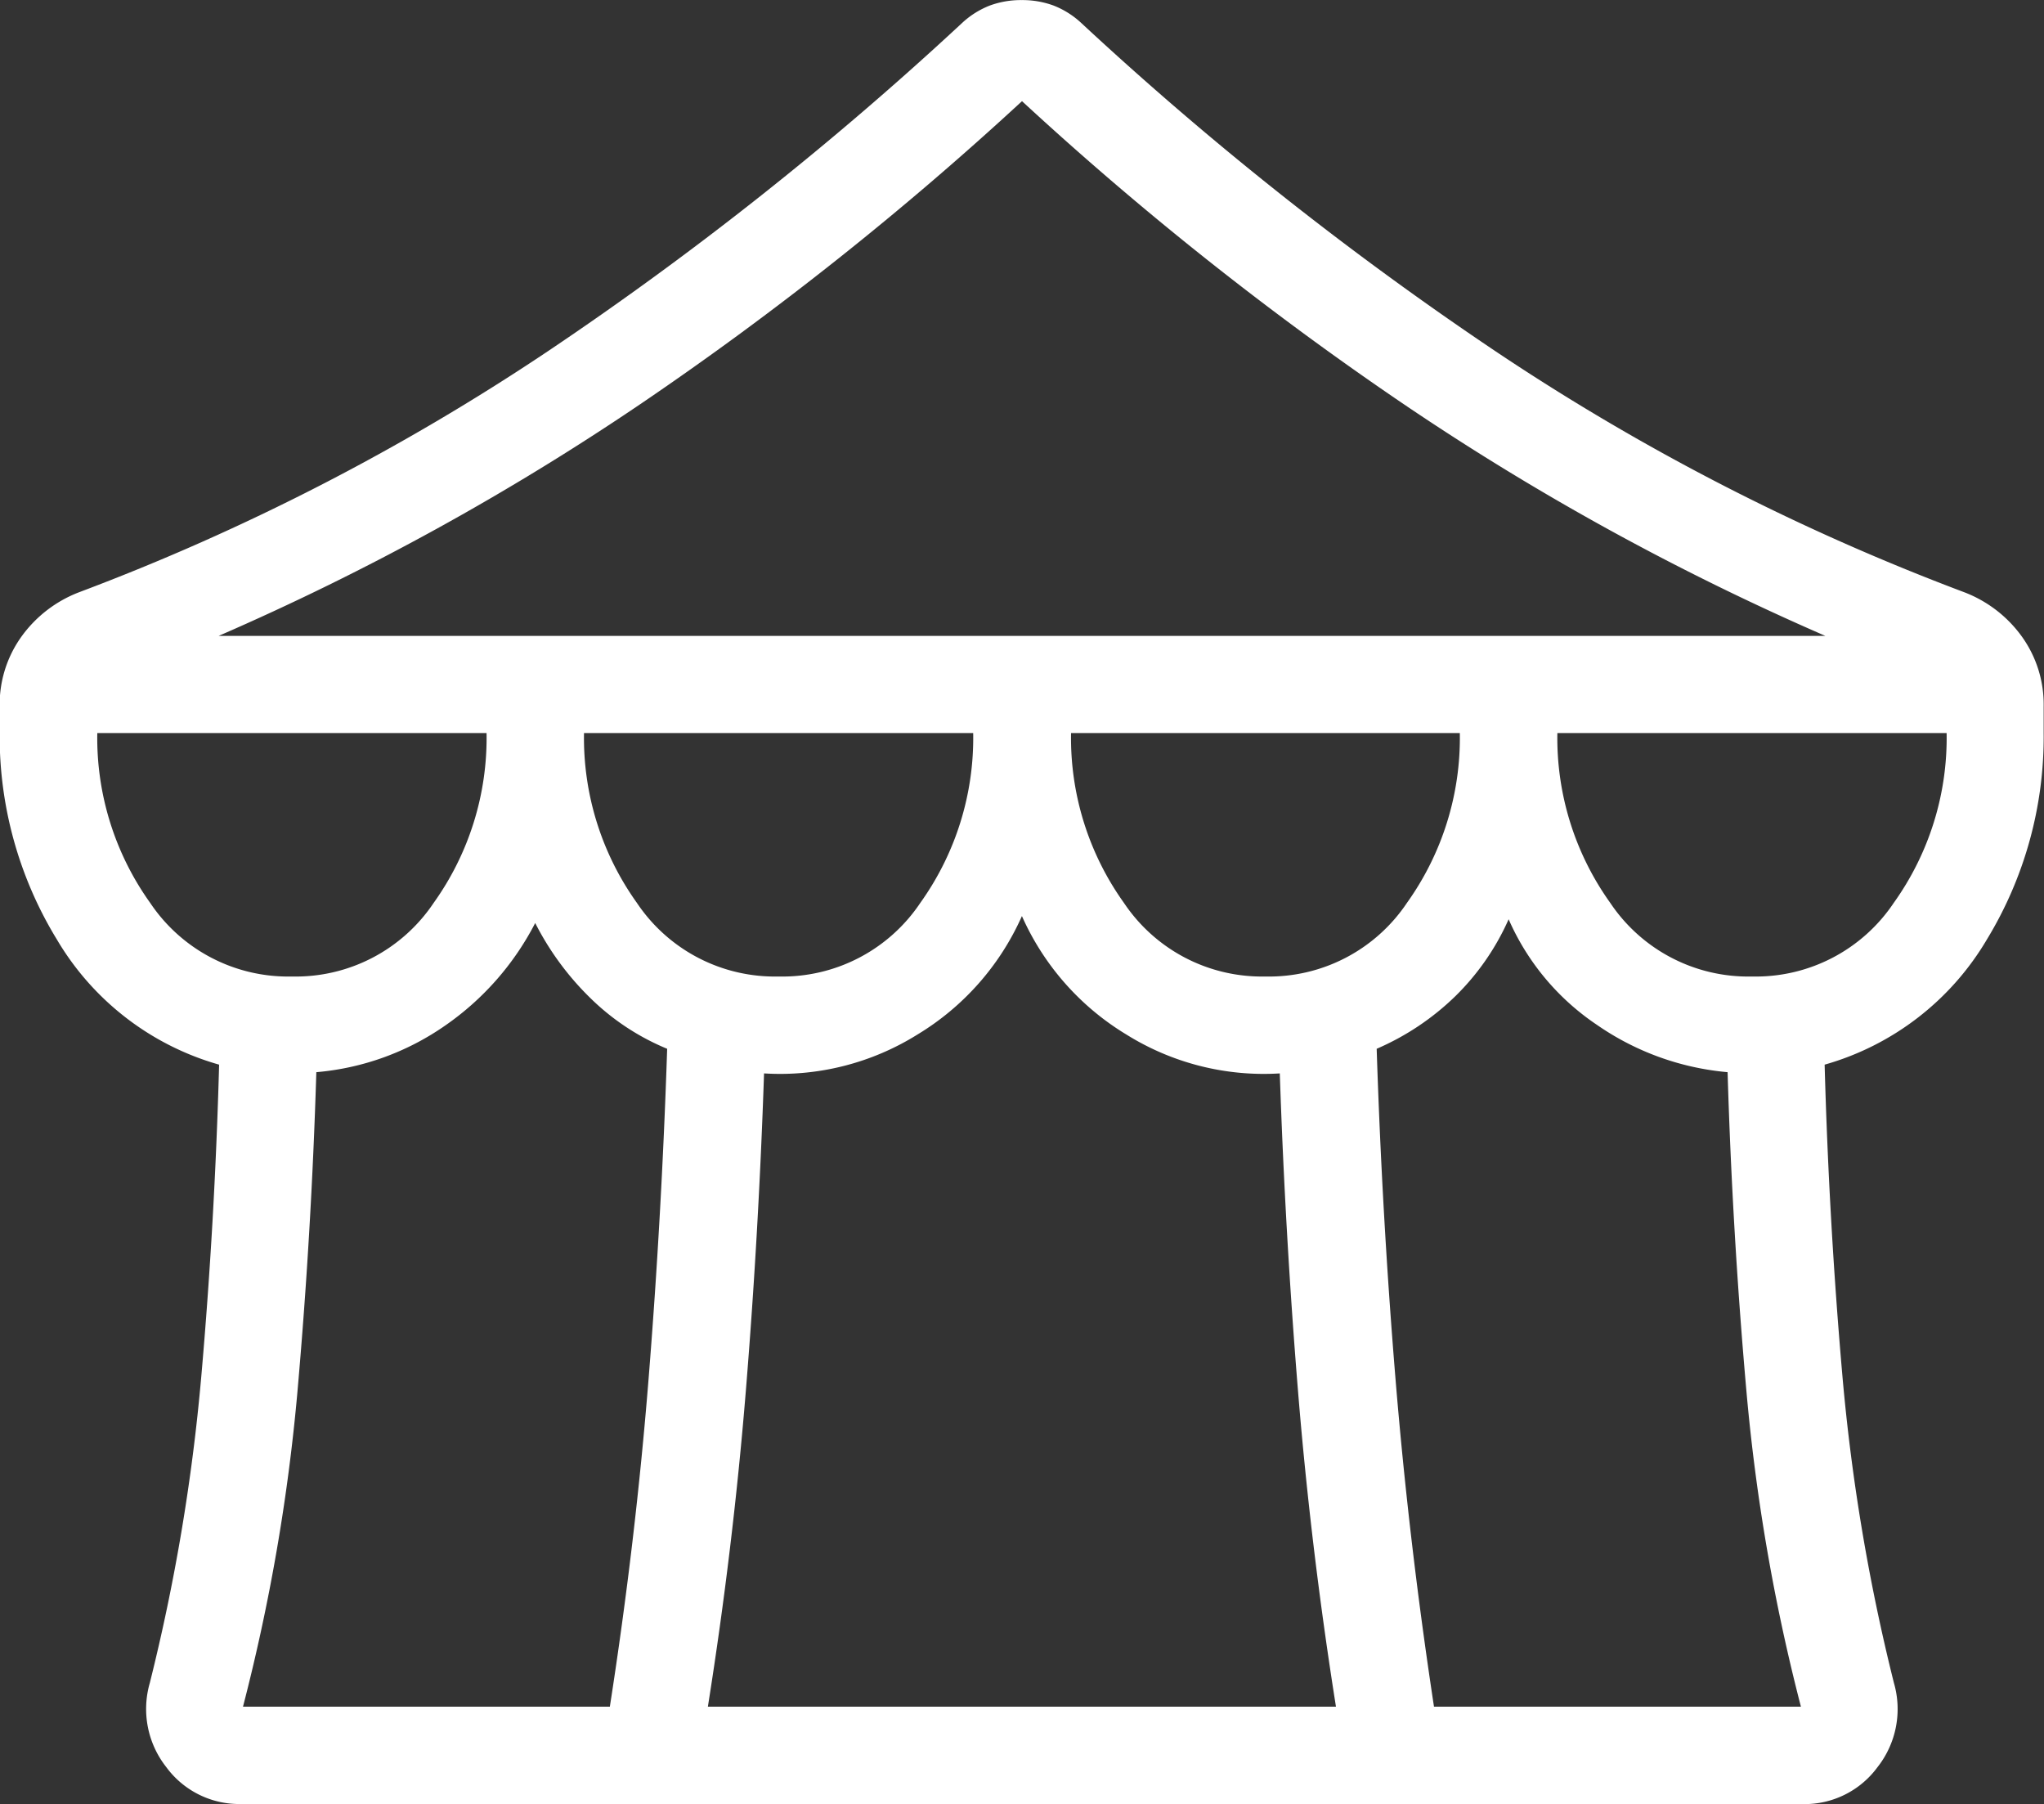<svg xmlns="http://www.w3.org/2000/svg" width="25" height="22.061" viewBox="0 0 25 22.061">
  <rect x="0" y="0" width="25" height="22.061" fill="#333333" stroke="none"/>
  <path id="community_ico1" d="M62.953-819.17a1.106,1.106,0,0,1-.92-.452,1.148,1.148,0,0,1-.2-1.031,24.128,24.128,0,0,0,.629-3.746q.165-1.882.218-3.812a3.373,3.373,0,0,1-1.984-1.53,4.763,4.763,0,0,1-.7-2.522v-.33a1.422,1.422,0,0,1,.264-.849,1.55,1.55,0,0,1,.713-.548,28.024,28.024,0,0,0,5.728-2.945,41.1,41.1,0,0,0,5.062-4.01,1.066,1.066,0,0,1,.345-.218,1.106,1.106,0,0,1,.388-.066,1.106,1.106,0,0,1,.388.066,1.066,1.066,0,0,1,.345.218,41.107,41.107,0,0,0,5.062,4.01,28.026,28.026,0,0,0,5.728,2.945,1.55,1.55,0,0,1,.713.548,1.422,1.422,0,0,1,.264.849v.33a4.763,4.763,0,0,1-.695,2.522,3.373,3.373,0,0,1-1.984,1.53q.053,1.928.218,3.813a24.135,24.135,0,0,0,.629,3.746,1.148,1.148,0,0,1-.2,1.031,1.106,1.106,0,0,1-.92.452Zm-.279-14.284H82.326a31.787,31.787,0,0,1-5.184-2.852,39.933,39.933,0,0,1-4.642-3.687,39.933,39.933,0,0,1-4.642,3.687A31.785,31.785,0,0,1,62.674-833.454Zm12.8,4.165a2.03,2.03,0,0,0,1.734-.9,3.465,3.465,0,0,0,.647-2.077H73.1a3.464,3.464,0,0,0,.647,2.077A2.03,2.03,0,0,0,75.476-829.289Zm-5.952,0a2.03,2.03,0,0,0,1.734-.9,3.464,3.464,0,0,0,.647-2.077H67.143a3.464,3.464,0,0,0,.647,2.077A2.03,2.03,0,0,0,69.524-829.289Zm-5.952,0a2.03,2.03,0,0,0,1.734-.9,3.464,3.464,0,0,0,.647-2.077H61.19a3.464,3.464,0,0,0,.647,2.077A2.03,2.03,0,0,0,63.571-829.289Zm-.6,8.929h4.489q.314-2.016.474-4.012t.227-4.033a2.943,2.943,0,0,1-.94-.621,3.489,3.489,0,0,1-.674-.917,3.44,3.44,0,0,1-1.1,1.253,3.237,3.237,0,0,1-1.577.571q-.06,1.972-.231,3.908A23.716,23.716,0,0,1,62.972-820.36Zm5.687,0h7.683q-.307-1.935-.464-3.858t-.223-3.886a3.174,3.174,0,0,1-1.879-.477,3.218,3.218,0,0,1-1.275-1.447,3.217,3.217,0,0,1-1.275,1.447,3.173,3.173,0,0,1-1.879.477q-.066,1.961-.223,3.886T68.658-820.36Zm8.881,0h4.489a23.716,23.716,0,0,1-.666-3.851q-.172-1.938-.231-3.908a3.317,3.317,0,0,1-1.6-.58,3.008,3.008,0,0,1-1.078-1.29,3.039,3.039,0,0,1-.651.94,3.189,3.189,0,0,1-.963.644q.066,2.039.23,4.033T77.539-820.36Zm3.89-8.929a2.03,2.03,0,0,0,1.734-.9,3.464,3.464,0,0,0,.647-2.077H79.048a3.464,3.464,0,0,0,.647,2.077A2.03,2.03,0,0,0,81.429-829.289Z" transform="translate(-60 841.23)" fill="#fff"/>
</svg>
